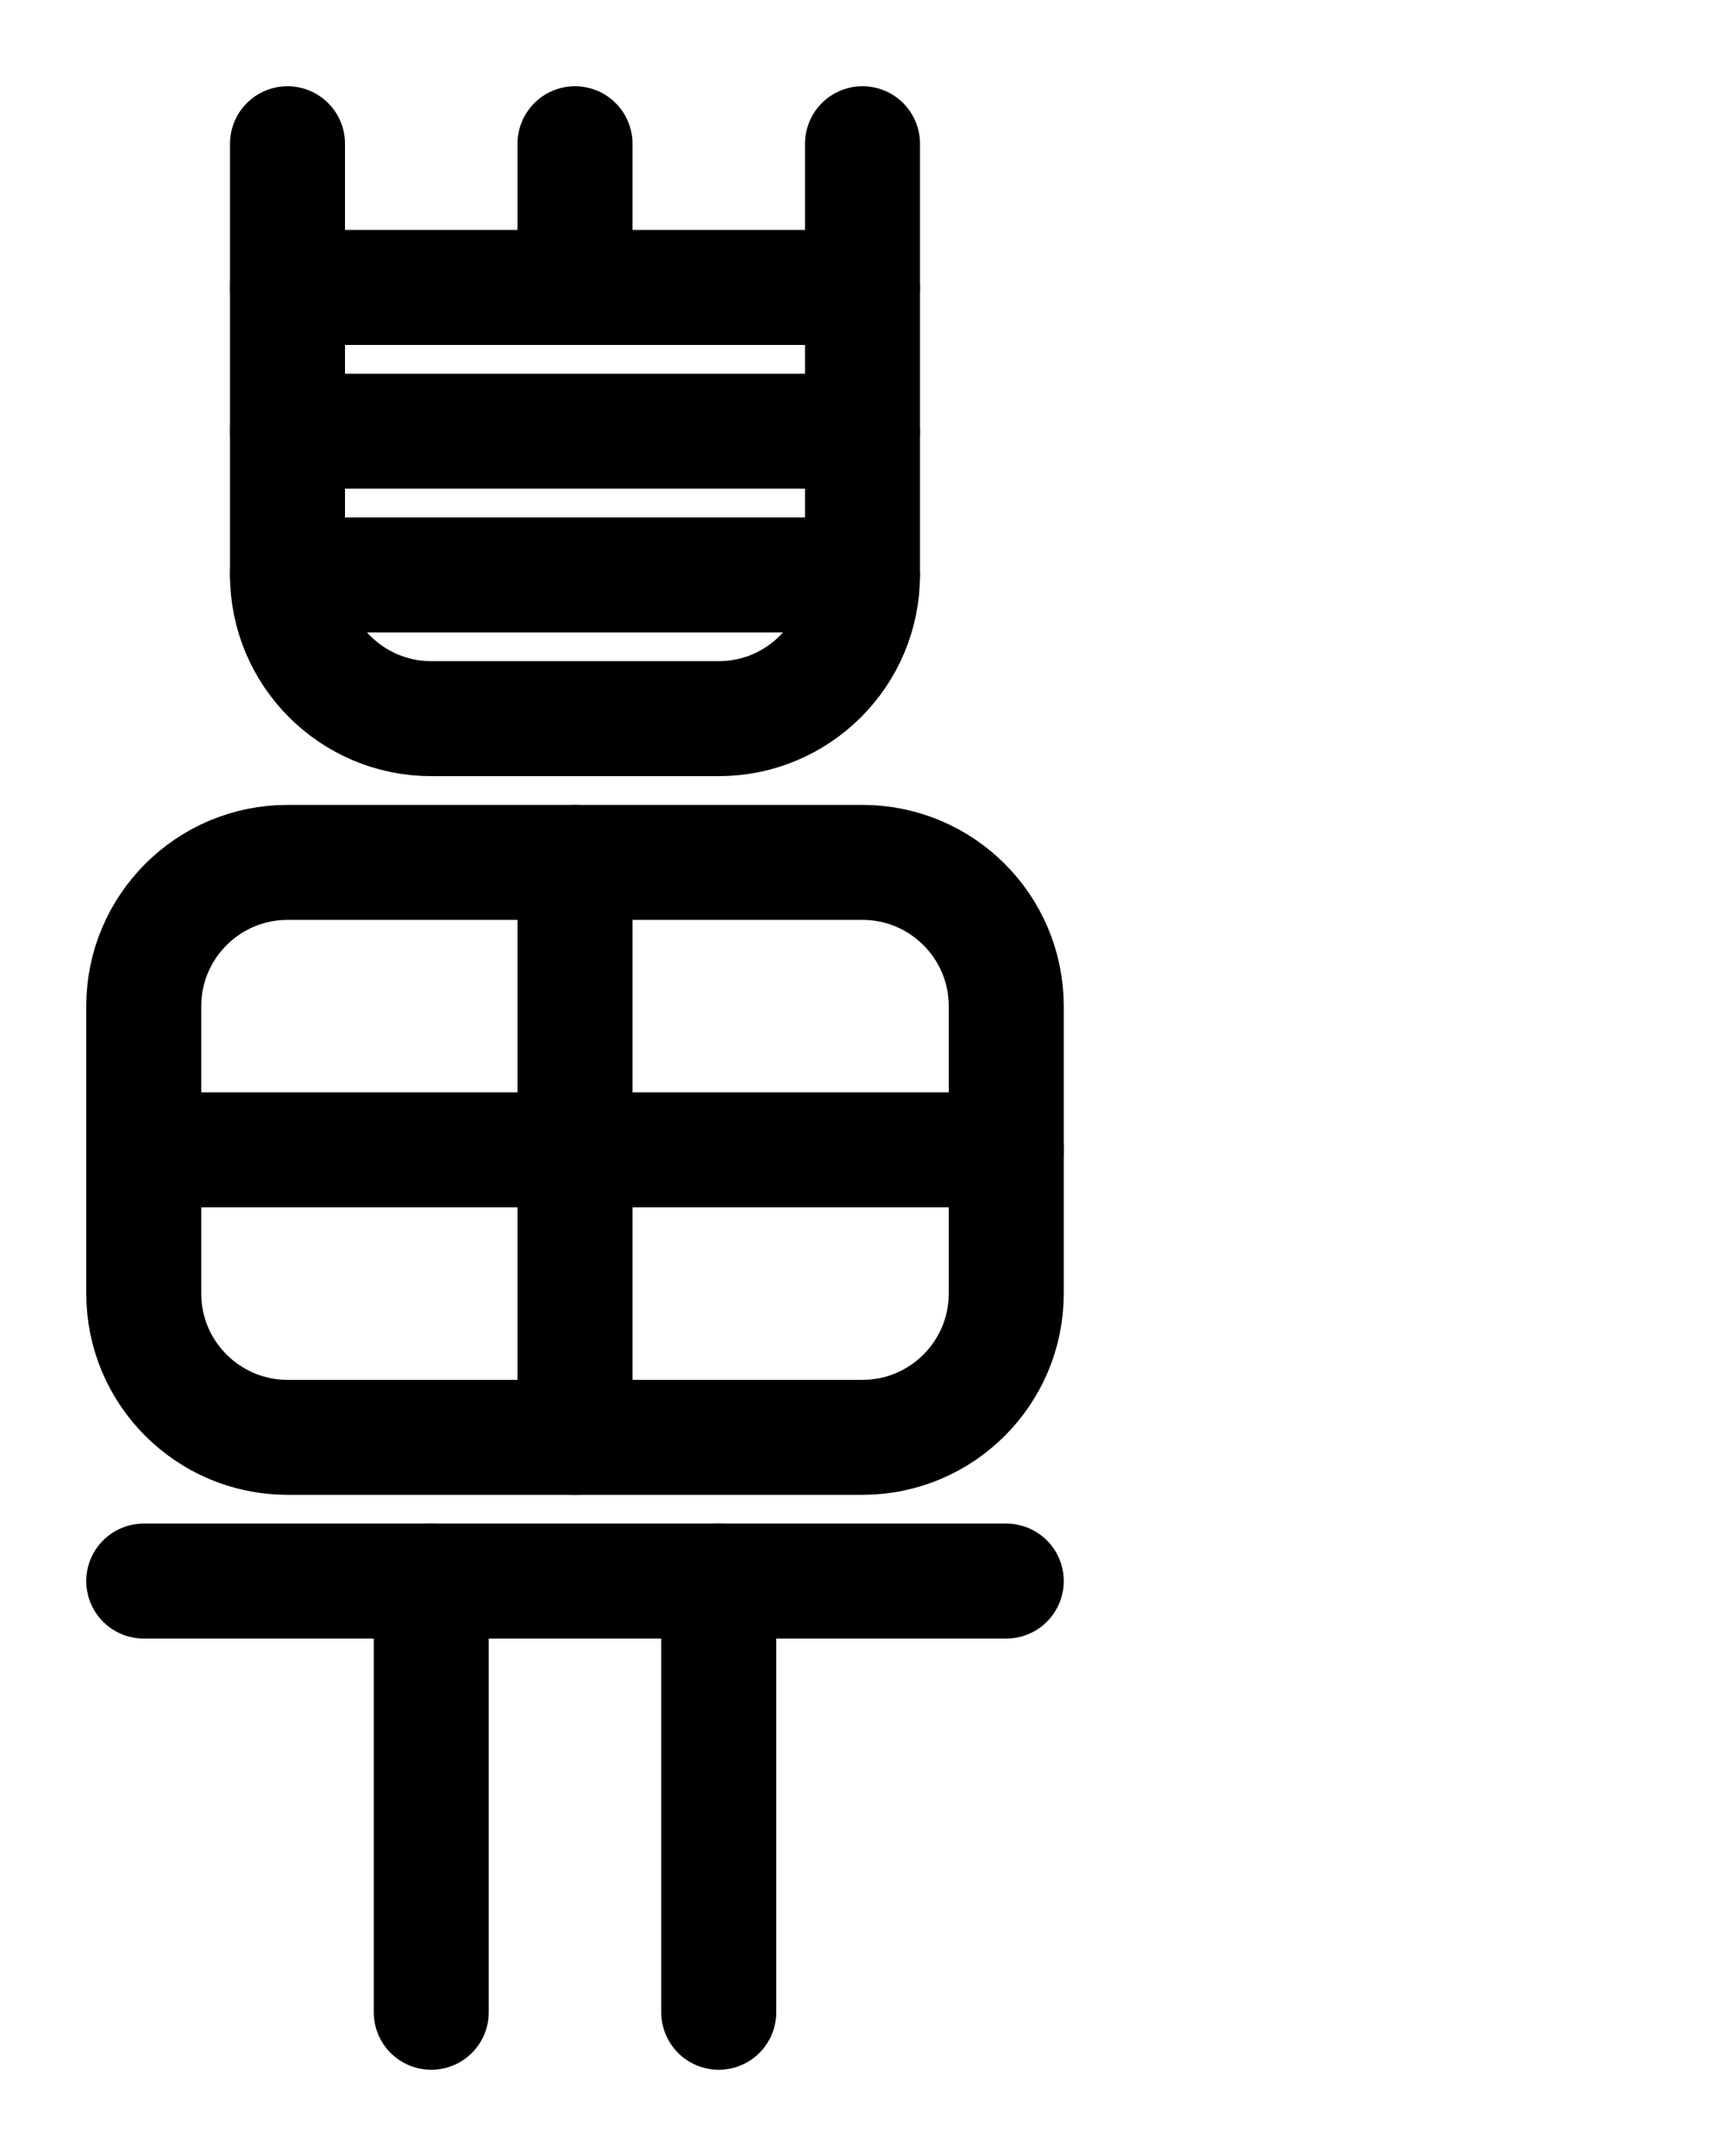 <?xml version="1.0" encoding="utf-8"?>
<!-- Generator: Adobe Illustrator 26.0.0, SVG Export Plug-In . SVG Version: 6.00 Build 0)  -->
<svg version="1.1" id="图层_1" xmlns="http://www.w3.org/2000/svg" xmlns:xlink="http://www.w3.org/1999/xlink" x="0px" y="0px"
	 viewBox="0 0 720 900" style="enable-background:new 0 0 720 900;" xml:space="preserve">
<style type="text/css">
	.st0{fill:none;stroke:#000000;stroke-width:48;stroke-linecap:round;stroke-linejoin:round;stroke-miterlimit:10;}
</style>
<line class="st0" x1="60" y1="660" x2="420" y2="660"/>
<line class="st0" x1="300" y1="660" x2="300" y2="840"/>
<line class="st0" x1="180" y1="660" x2="180" y2="840"/>
<path class="st0" d="M360,600H120c-33.1,0-60-26.9-60-60V420c0-33.1,26.9-60,60-60h240c33.1,0,60,26.9,60,60v120
	C420,573.1,393.1,600,360,600z"/>
<line class="st0" x1="60" y1="480" x2="420" y2="480"/>
<line class="st0" x1="240" y1="360" x2="240" y2="600"/>
<path class="st0" d="M120,60v180c0,33.1,26.9,60,60,60h120c33.1,0,60-26.9,60-60V60"/>
<line class="st0" x1="120" y1="180" x2="360" y2="180"/>
<line class="st0" x1="120" y1="240" x2="360" y2="240"/>
<line class="st0" x1="120" y1="120" x2="360" y2="120"/>
<line class="st0" x1="240" y1="60" x2="240" y2="120"/>
</svg>
